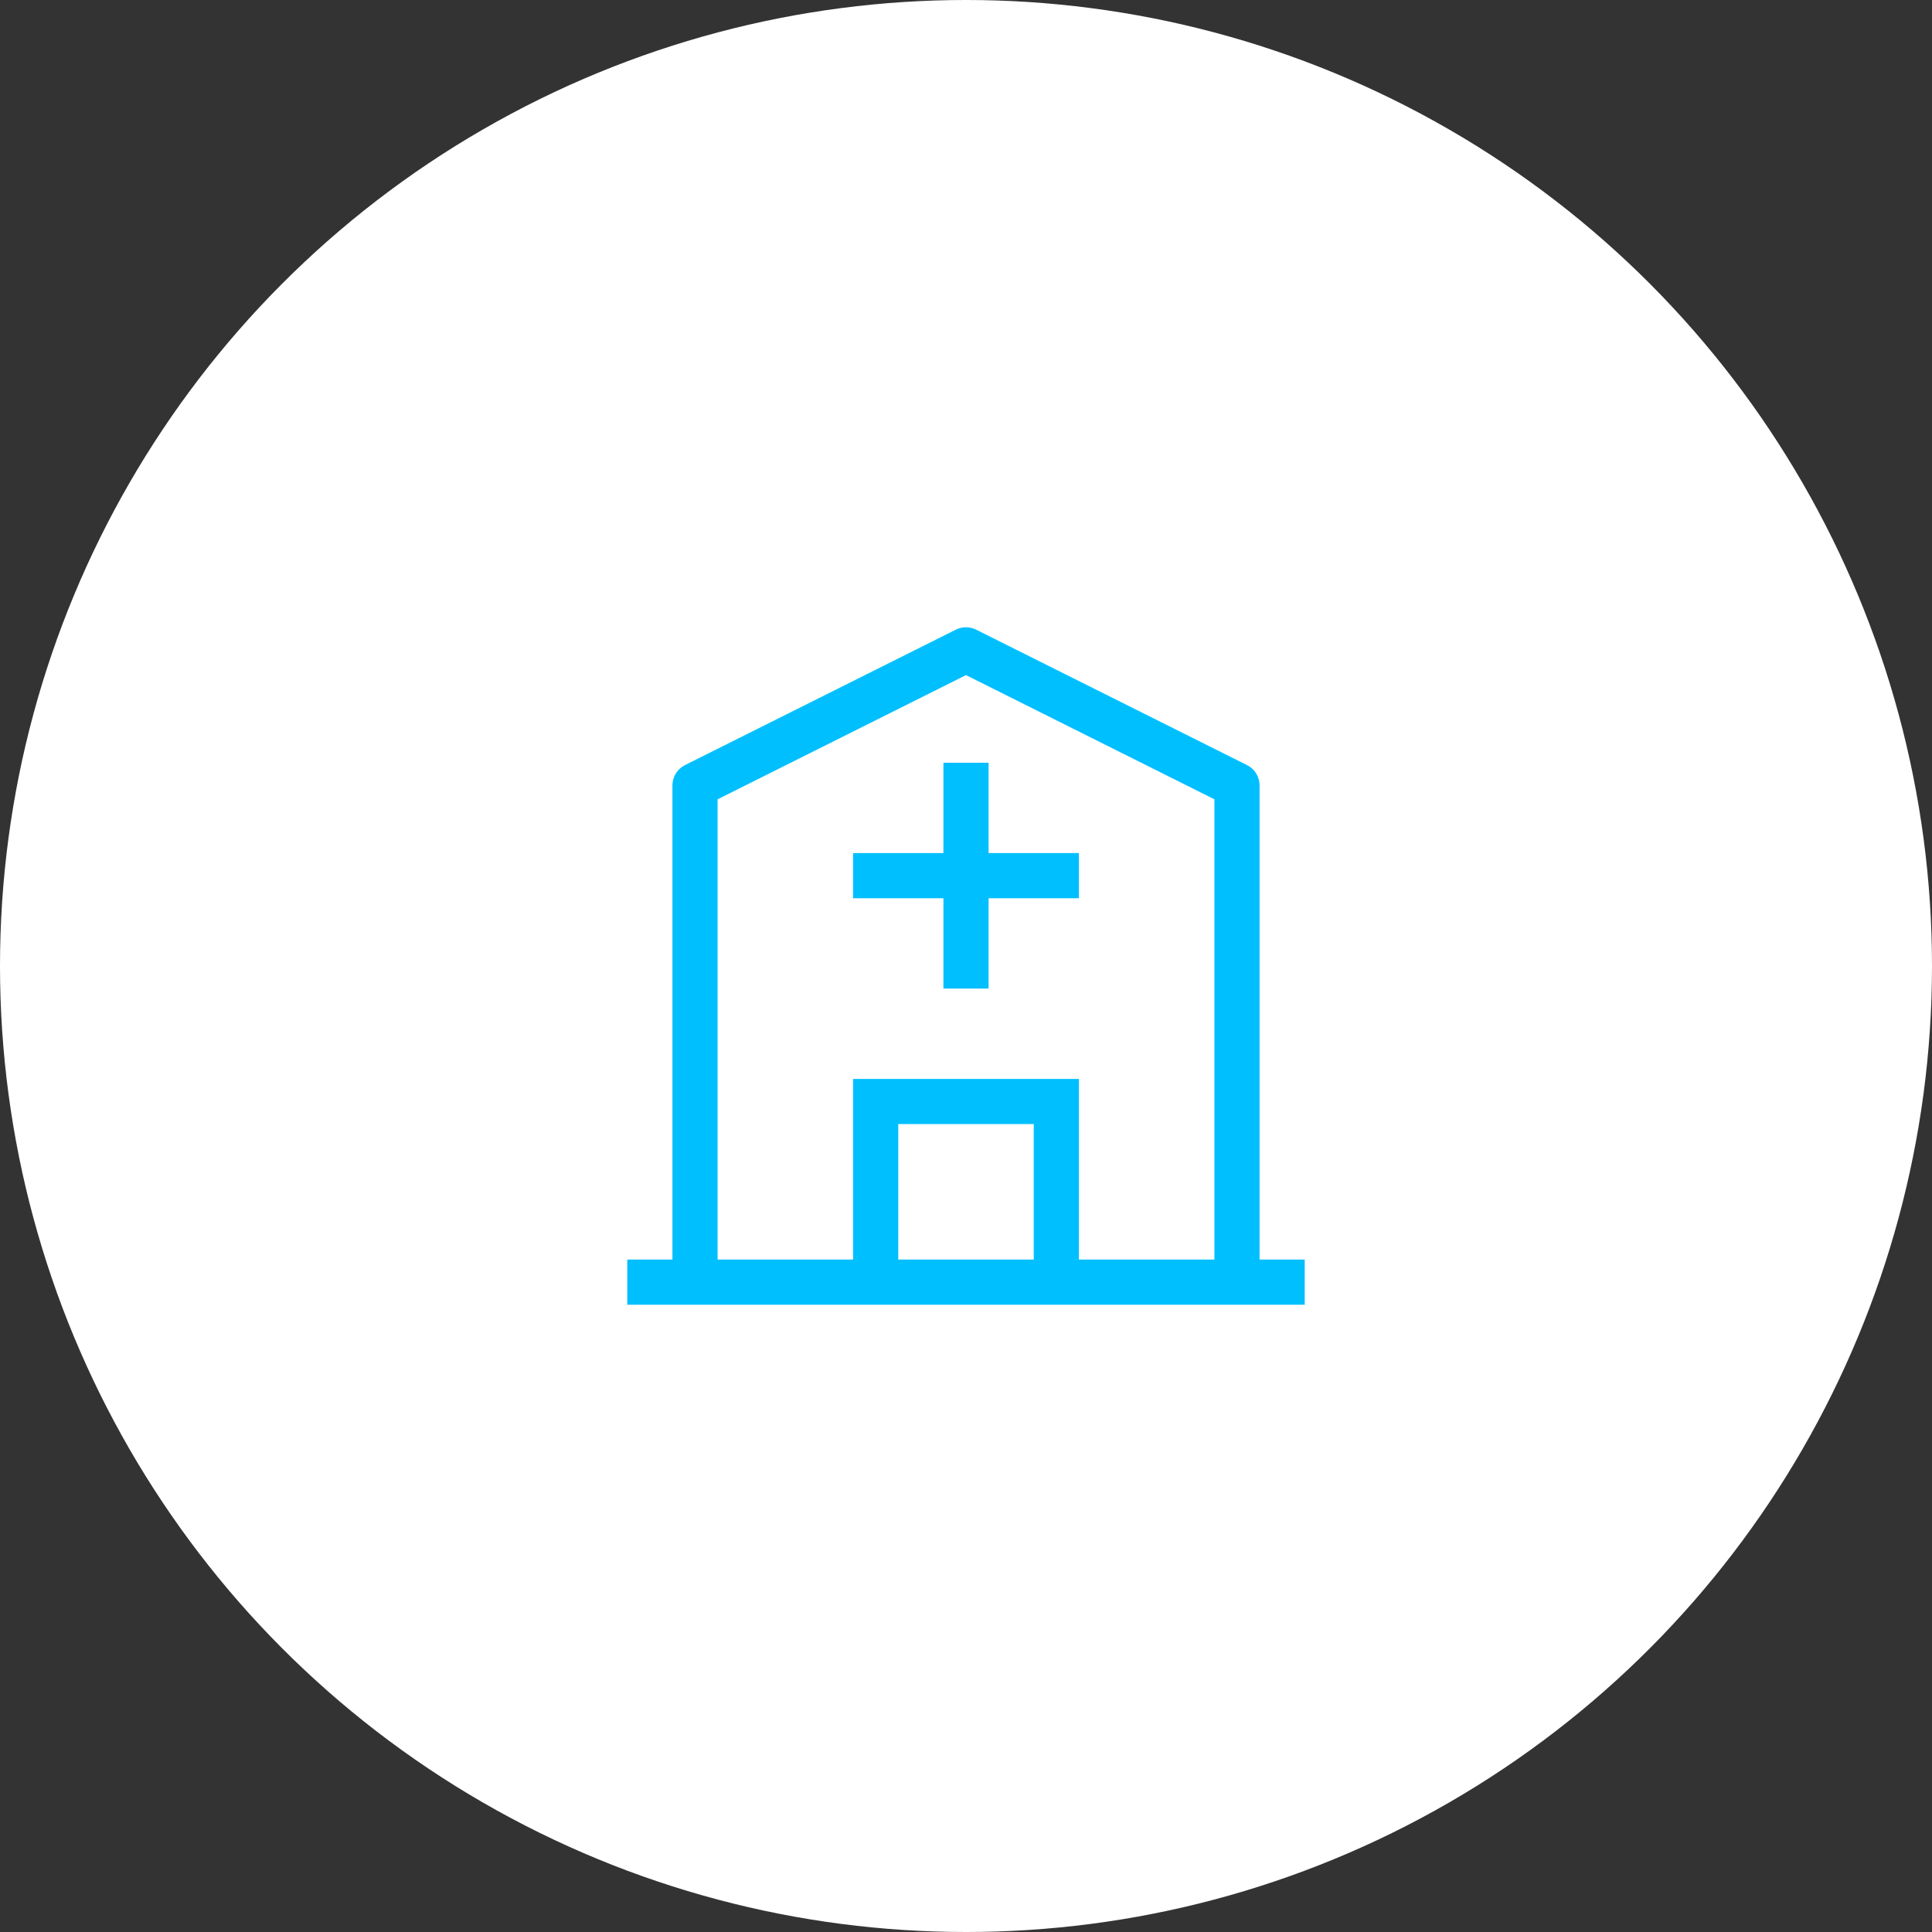<svg width="77" height="77" viewBox="0 0 77 77" fill="none" xmlns="http://www.w3.org/2000/svg">
<rect x="0" y="0" width="77" height="77" fill="#333333" stroke="none"/>
<circle cx="38.5" cy="38.5" r="38.5" fill="white"/>
<path d="M38.5 25.9L38.903 25.095C38.778 25.033 38.64 25 38.5 25C38.36 25 38.222 25.033 38.097 25.095L38.5 25.9ZM27.7 31.3L27.297 30.495C27.148 30.57 27.022 30.685 26.934 30.827C26.846 30.969 26.8 31.133 26.8 31.3H27.7ZM49.3 31.3H50.2C50.2 31.133 50.154 30.969 50.066 30.827C49.978 30.685 49.852 30.57 49.703 30.495L49.3 31.3ZM34.9 43.9V43H34V43.9H34.9ZM42.1 43.9H43V43H42.1V43.9ZM25 52H52V50.2H25V52ZM38.097 25.095L27.297 30.495L28.103 32.105L38.903 26.705L38.097 25.095ZM49.703 30.495L38.903 25.095L38.097 26.705L48.897 32.105L49.703 30.495ZM37.6 30.4V34.9H39.4V30.4H37.6ZM37.6 34.9V39.4H39.4V34.9H37.6ZM34 35.8H38.5V34H34V35.8ZM38.5 35.8H43V34H38.5V35.8ZM26.8 31.3V51.1H28.6V31.3H26.8ZM48.4 31.3V51.1H50.2V31.3H48.4ZM35.8 51.1V43.9H34V51.1H35.8ZM34.9 44.8H42.1V43H34.9V44.8ZM41.2 43.9V51.1H43V43.9H41.2Z" fill="#00BFFF"/>
</svg>
